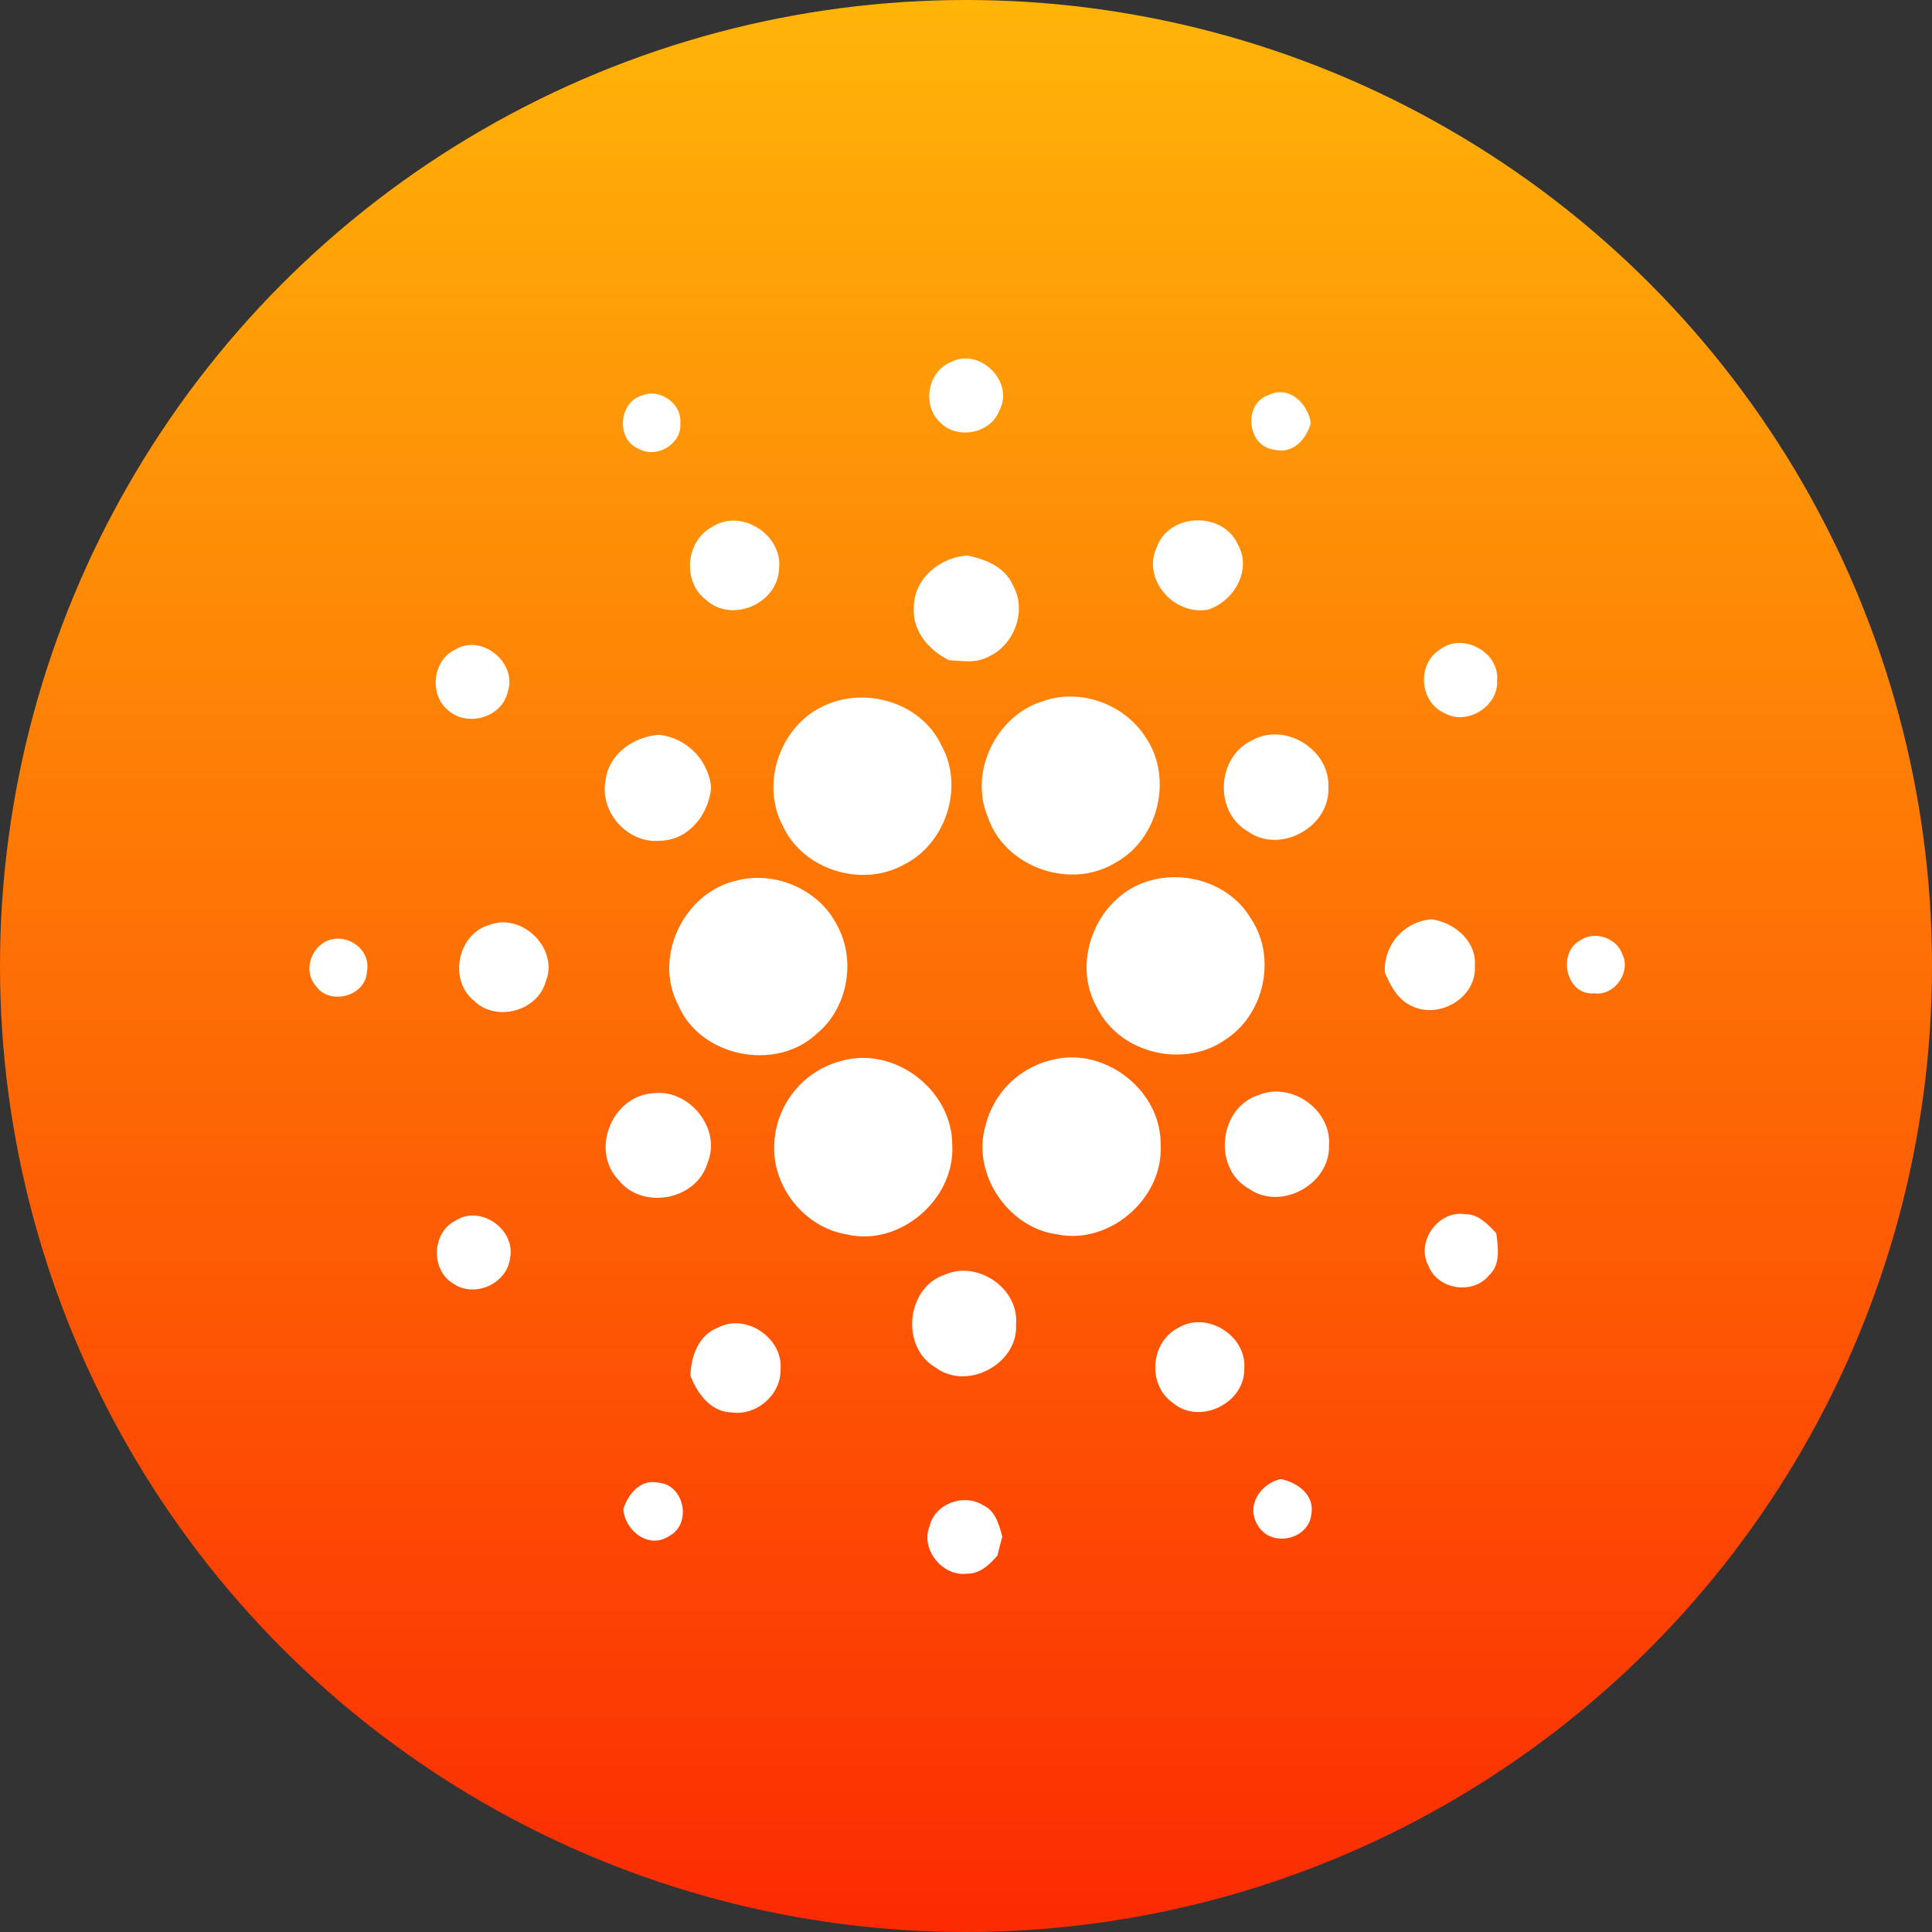 <svg xmlns="http://www.w3.org/2000/svg" width="512" height="512" viewBox="0 0 512 512"><rect x="0" y="0" width="512" height="512" fill="#333333" stroke="none"/><defs><linearGradient id="a" x1=".5" x2=".5" y2="1" gradientUnits="objectBoundingBox"><stop offset="0" stop-color="#ffb508"/><stop offset="1" stop-color="#fc2a02"/></linearGradient></defs><g transform="translate(-13015 -2002)"><circle cx="256" cy="256" r="256" fill="url(#a)" data-name="Ellipse 22-2" transform="translate(13015 2002)"/><g data-name="cardano"><path fill="#fff" d="M347.974,1785.855c7.6-3.962,16.872,5.229,12.835,12.819-2.344,6.187-11.233,7.833-15.774,3.116-4.811-4.526-3.242-13.473,2.939-15.936m-81.717,8.809c4.615-1.9,10.458,2.329,9.987,7.359.49,5.461-6.187,9.48-10.892,6.885-6.233-2.414-5.52-12.532.9-14.243m167.369,14.4c-7.212-.871-8.354-12.211-1.41-14.494,5.386-2.627,10.327,2.3,11.115,7.4-1.129,4.359-4.779,8.35-9.7,7.09m-148.777,20.384c7.716-4.88,18.726,2.388,17.539,11.35-.4,9.049-12.42,14.292-19.2,8.174-6.557-4.805-5.564-15.83,1.663-19.525m117.791,5.178c3.442-8.872,17.391-9.14,21.309-.5,3.873,6.721-.891,15.043-7.791,17.328-9.14,1.706-17.822-8.174-13.518-16.825m-64.509,16.319c-.075-7.625,6.871-13.307,14.118-13.827,4.807.964,10.046,3.012,12.108,7.862,3.843,6.691.43,15.9-6.513,18.976-3.176,1.78-6.93,1.112-10.388.9-5.286-2.6-9.738-7.685-9.325-13.916M216.6,1862.055c7.049-4.333,16.558,3.575,13.89,11.232-1.469,6.623-10.372,9.317-15.462,5.089-5.433-3.966-4.576-13.487,1.572-16.321m260.964-.014c5.98-4.643,15.849.683,15.136,8.234.4,6.885-8.131,12.077-14.067,8.532-6.538-2.939-7.2-13-1.068-16.765m-105.261,13.707c9.869-3.545,21.59.7,27.215,9.5,7.42,10.756,3.472,27.136-8.042,33.308-11.931,7.3-29.351,1.112-33.758-12.211-5-11.927,2.285-26.854,14.585-30.592m-57.9,1.173c10.937-5.163,25.656-.831,30.939,10.357,6.217,10.89,1.41,26.054-9.7,31.676-11.129,6.32-26.829,1.529-32.215-10.163-6.039-11.307-.676-26.664,10.981-31.87m-57.982,19.816c.831-7.047,7.479-11.632,14.186-12.107a15.628,15.628,0,0,1,13.785,13.8c-.474,7.24-6.069,14.317-13.741,14.273-8.441.727-15.842-7.671-14.229-15.964m171.242-10.575c8.666-5.044,20.7,2.3,20.314,12.255.594,10.548-12.724,17.982-21.353,11.795-8.964-5.152-8.265-19.662,1.039-24.049m-136.83,37.175c10.135-2.789,21.724,1.989,26.7,11.3,5.445,9.377,3.219,22.4-5.238,29.282-10.846,10.088-30.85,6.038-36.623-7.73-6.634-12.621,1.424-29.534,15.165-32.856m109.822-.052c9.853-2.818,21.428.98,26.725,9.956,7,10.266,3.66,25.578-6.766,32.2-10.921,7.685-27.838,3.65-33.848-8.366-7.286-12.429.045-29.994,13.89-33.785M225.657,1935.01c8.755-3.312,18.46,6.35,14.913,15.029-2.166,7.908-13.311,10.831-19.068,5-6.737-5.477-4.245-17.659,4.155-20.029m237.3,12.6a13.4,13.4,0,0,1,12.494-14.08c6,.95,11.826,5.787,11.352,12.314.549,8.621-9.839,14.48-17.184,10.43-3.442-1.75-5.208-5.281-6.662-8.664m-280.348-8.346c5.267-2.3,11.782,2.266,10.58,8.115-.282,6.623-10.06,9.17-13.653,3.636C176.362,1947.172,178.262,1941.246,182.609,1939.264Zm332.108-.132c3.709-2.641,9.659-.743,11.129,3.59,2.492,4.732-2.078,11.216-7.4,10.416-7.477.681-9.9-10.714-3.725-14.006m-195.264,31.793c13.86-3.6,28.759,7.953,28.846,22.224.9,14.421-13.769,27.209-27.957,23.878-10.967-1.766-19.572-12.33-19.216-23.411a23.77,23.77,0,0,1,18.327-22.691m54.889-.03c14.067-3.932,29.411,7.833,29.188,22.434.742,14.155-13.473,26.512-27.364,23.7-13.072-1.691-22.718-16.053-19.068-28.738a23.673,23.673,0,0,1,17.245-17.4m-105.835,8.789c9.734-1.661,18.861,9.2,14.913,18.442-2.879,9.849-17.213,12.521-23.551,4.476-7.434-7.727-1.884-21.851,8.638-22.918m160.971.434c8.68-3.636,19.335,3.873,18.667,13.294.349,10.371-12.8,17.522-21.294,11.469-9.614-5.435-7.864-21.428,2.627-24.762m44.993,45.129c-3.4-6.336,2.775-14.733,9.809-13.56,3.5-.059,5.95,2.7,8.192,5.014.46,3.754,1.232,8.234-1.884,11.127-4.232,5.356-13.818,3.828-16.117-2.581m-257.9-11.8c6.574-4.377,16.035,2.151,14.557,9.837-.786,6.8-9.349,10.683-14.989,6.825-6.053-3.5-5.83-13.471.432-16.663m129.881,14.233c8.607-3.8,19.572,3.7,18.756,13.175.638,10.475-12.924,17.729-21.339,11.439-9.347-5.4-7.789-21.292,2.583-24.614M286.3,2041.71c7.331-3.857,17.168,2.8,16.5,11.009.223,6.737-6.351,12.478-13,11.483-5.506-.118-9.1-5.055-10.862-9.748.091-5.116,2.2-10.813,7.36-12.743m121.857.118c7.538-4.659,18.252,2.032,17.539,10.806.193,9.17-11.915,15.043-18.934,9.02-6.8-4.722-5.966-16.072,1.394-19.826m21.191,52.388c-3.353-5.074.594-11.186,6.039-12.344,4.378.891,9.008,4.183,8.087,9.259-.638,6.869-10.684,8.976-14.127,3.085m-168.211-4.407c1.335-4.021,4.57-8.018,9.3-6.972,6.9.49,8.948,10.89,2.909,14.1-5.431,3.662-11.732-1.353-12.213-7.123m81.154,4.614c1.321-5.949,9.022-8.842,14.1-5.682,3.353,1.44,4.333,5.192,5.194,8.382-.46,1.661-.871,3.324-1.276,4.985-2.078,2.463-4.748,4.926-8.206,4.837-6.426.753-12.223-6.512-9.809-12.521" data-name="Path 322" transform="translate(12919.045 312.098)"/></g></g></svg>